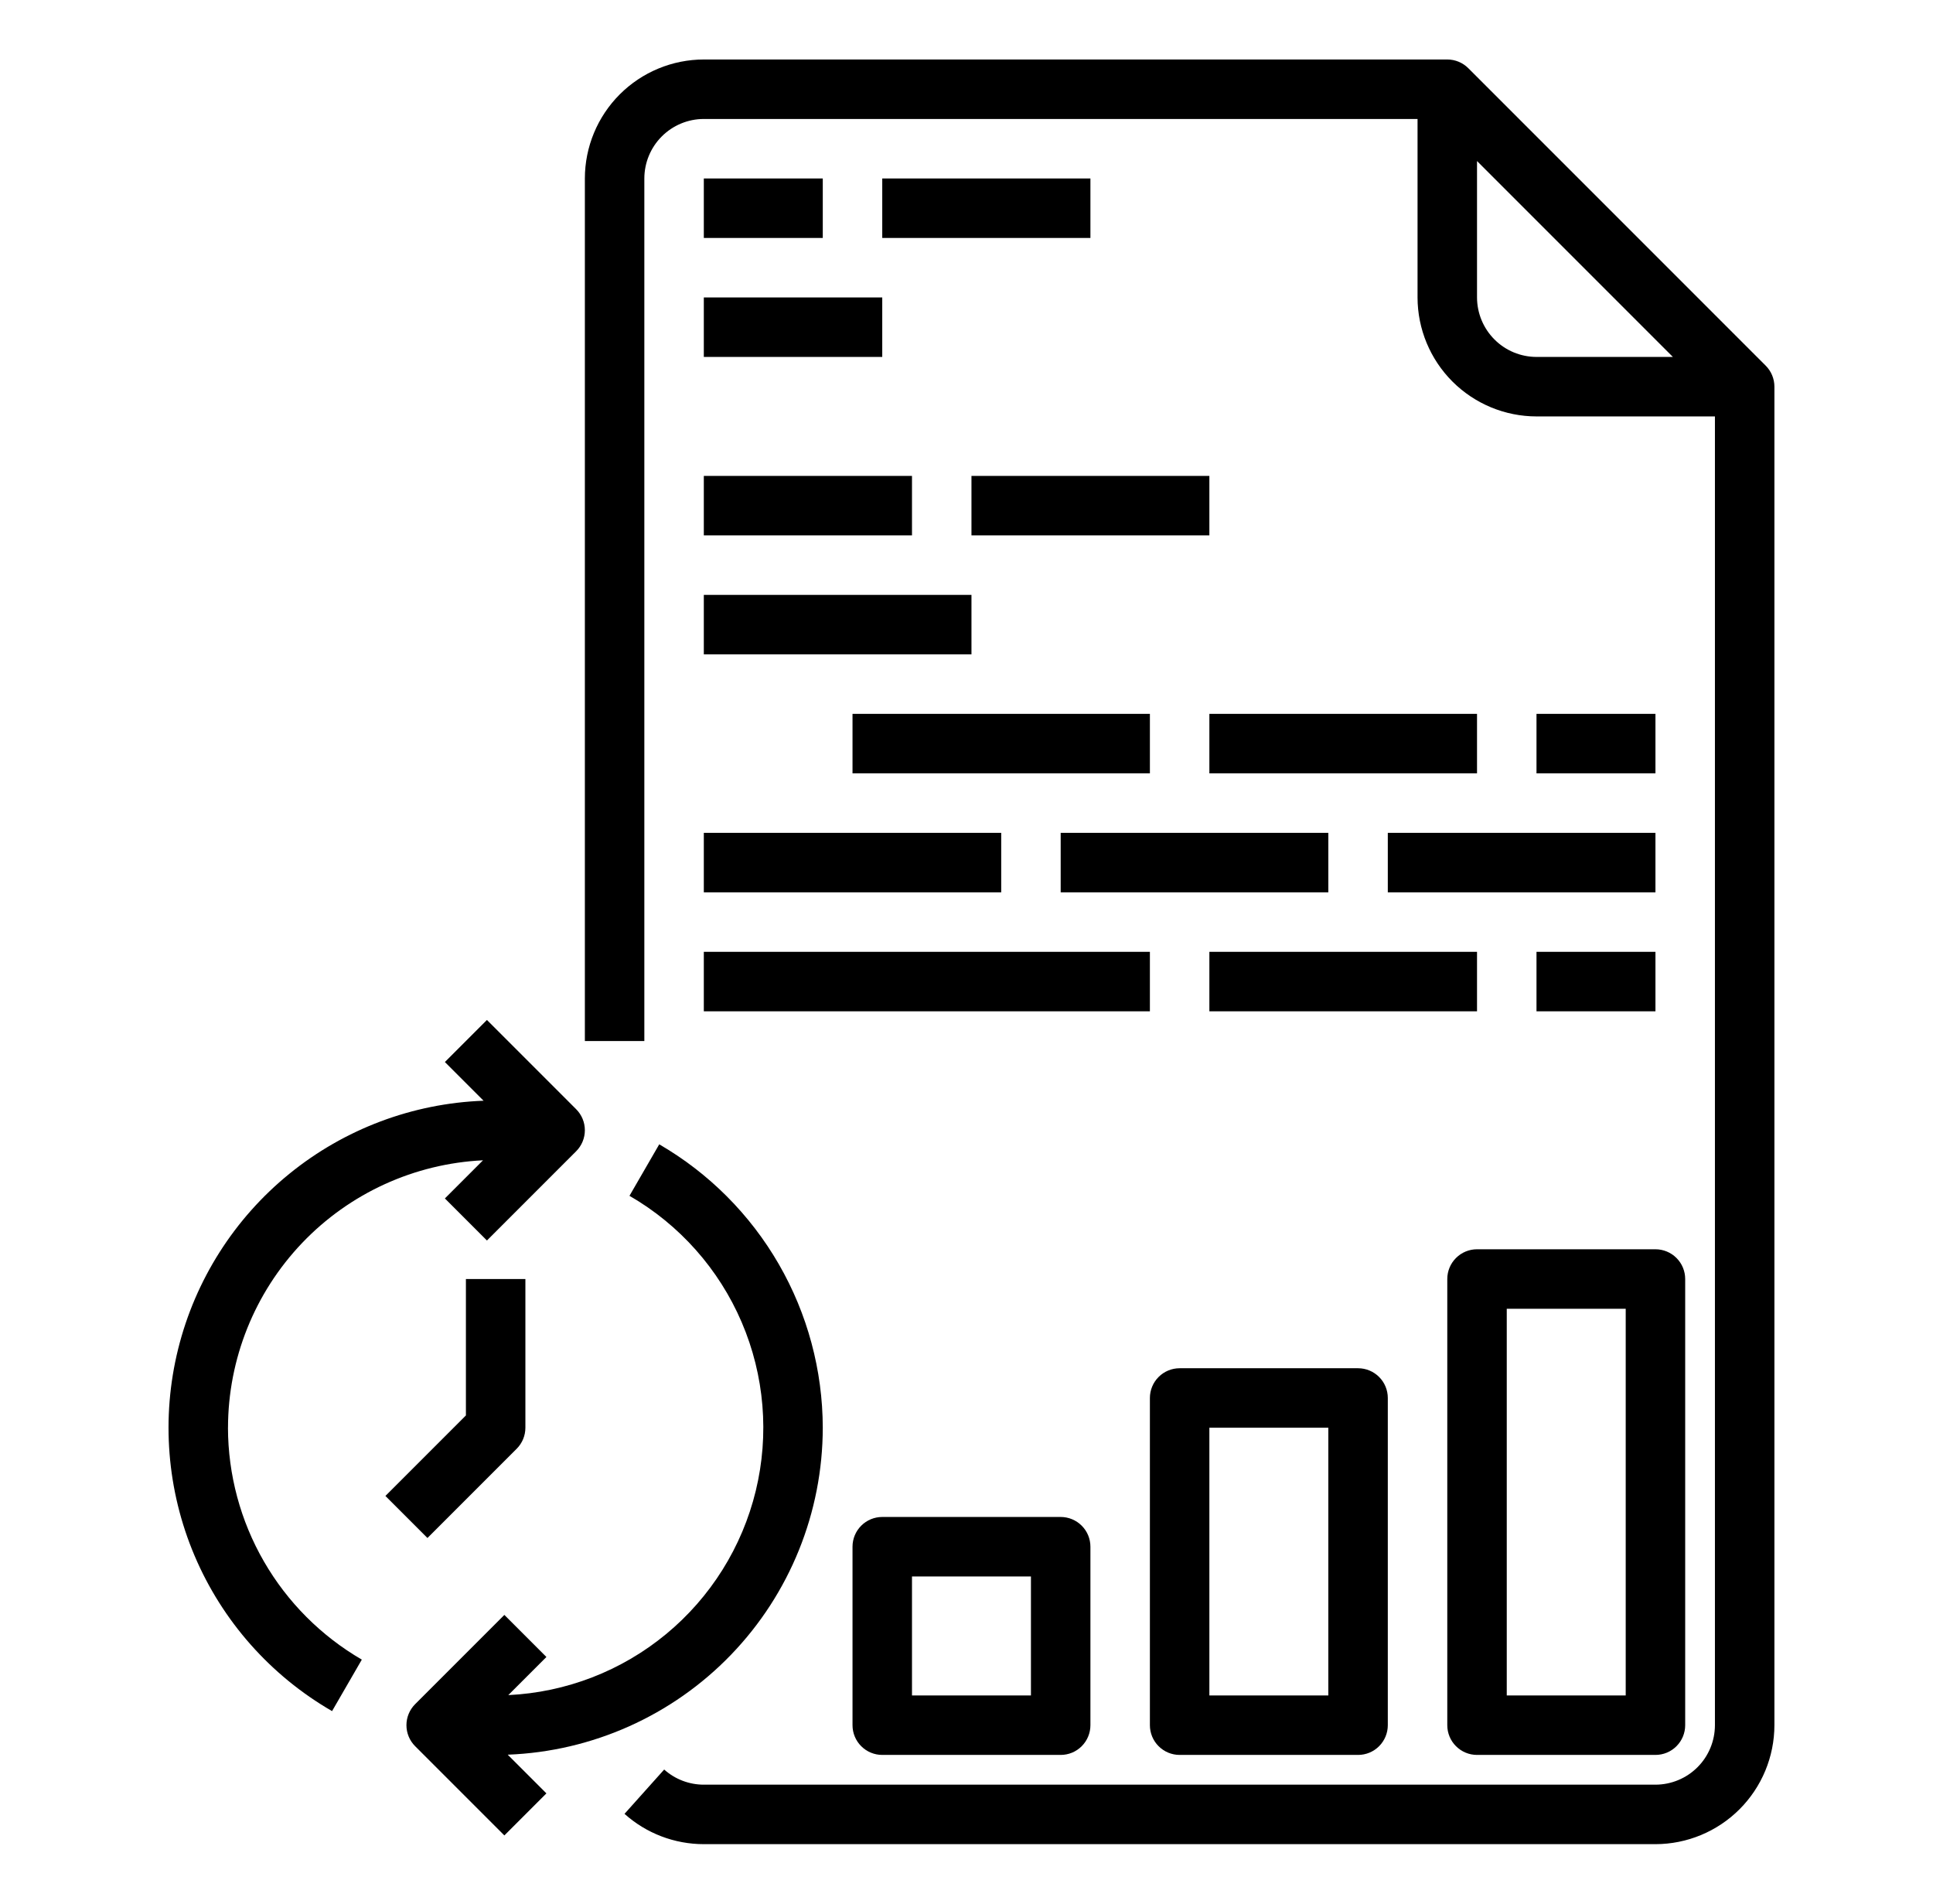 <svg fill="none" height="64" viewBox="0 0 65 64" width="65" xmlns="http://www.w3.org/2000/svg"><g fill="#000"><path d="m59.374 12.293-10-10c-.188-.188-.442-.293-.707-.293h-25c-1.06.001-2.077.423-2.827 1.173-.75.75-1.172 1.767-1.173 2.827v29h2v-29c.001-.53.211-1.039.587-1.414.375-.375.883-.586 1.413-.586h24v6c.001 1.06.423 2.077 1.173 2.827.75.75 1.767 1.172 2.827 1.173h6v44c-.001.53-.211 1.039-.586 1.413-.375.375-.883.586-1.414.587h-32c-.492 0-.967-.181-1.333-.509l-1.334 1.49c.733.657 1.683 1.019 2.667 1.019h32c1.06-.001 2.077-.423 2.827-1.173s1.172-1.767 1.173-2.827v-45c0-.265-.105-.52-.293-.707zm-9.707-2.293v-4.586l6.586 6.586h-4.586c-.53-.001-1.039-.211-1.413-.587-.375-.375-.586-.883-.587-1.413z"/><path d="m23.667 6h4v2h-4z"/><path d="m29.667 6h7v2h-7z"/><path d="m23.667 10h6v2h-6z"/><path d="m23.667 16h7v2h-7z"/><path d="m32.667 16h8v2h-8z"/><path d="m23.667 20h9v2h-9z"/><path d="m28.667 24h10v2h-10z"/><path d="m40.667 24h9v2h-9z"/><path d="m51.667 24h4v2h-4z"/><path d="m23.667 28h10v2h-10z"/><path d="m35.667 28h9v2h-9z"/><path d="m46.667 28h9v2h-9z"/><path d="m23.667 32h15v2h-15z"/><path d="m40.667 32h9v2h-9z"/><path d="m51.667 32h4v2h-4z"/><path d="m29.667 51c-.265 0-.519.105-.707.293-.188.188-.293.442-.293.707v6c0 .265.105.52.293.707.188.188.442.293.707.293h6c.265 0 .52-.105.707-.293.188-.188.293-.442.293-.707v-6c0-.265-.105-.52-.293-.707-.188-.188-.442-.293-.707-.293zm5 6h-4v-4h4z"/><path d="m38.667 58c0 .265.105.52.293.707.188.188.442.293.707.293h6c.265 0 .52-.105.707-.293.188-.188.293-.442.293-.707v-11c0-.265-.105-.52-.293-.707-.188-.188-.442-.293-.707-.293h-6c-.265 0-.519.105-.707.293-.188.188-.293.442-.293.707zm2-10h4v9h-4z"/><path d="m49.667 59h6c.265 0 .52-.105.707-.293.188-.188.293-.442.293-.707v-15c0-.265-.105-.52-.293-.707-.188-.188-.442-.293-.707-.293h-6c-.265 0-.519.105-.707.293-.188.188-.293.442-.293.707v15c0 .265.105.52.293.707.188.188.442.293.707.293zm1-15h4v13h-4z"/><path d="m7.667 47.999c.003-2.312.895-4.535 2.491-6.209 1.596-1.673 3.775-2.669 6.084-2.781l-1.282 1.282 1.414 1.414 3-3c.188-.188.293-.442.293-.707 0-.265-.105-.519-.293-.707l-3-3-1.414 1.414 1.301 1.301c-2.385.088-4.677.95-6.529 2.455-1.853 1.505-3.165 3.571-3.741 5.888-.575 2.316-.381 4.757.552 6.954s2.556 4.03 4.623 5.224l1.001-1.731c-1.366-.793-2.501-1.93-3.291-3.298-.79-1.368-1.207-2.919-1.21-4.499z"/><path d="m27.667 48c-.004-1.93-.513-3.826-1.478-5.498-.965-1.672-2.351-3.061-4.021-4.03l-1.001 1.731c1.684.972 3.009 2.464 3.774 4.252.766 1.788.931 3.776.473 5.666-.459 1.89-1.518 3.581-3.018 4.819-1.5 1.238-3.361 1.957-5.304 2.049l1.282-1.282-1.414-1.414-3 3c-.188.188-.293.442-.293.707s.105.52.293.707l3 3 1.414-1.414-1.301-1.301c2.844-.108 5.536-1.313 7.511-3.362 1.975-2.049 3.08-4.783 3.083-7.629z"/><path d="m17.374 48.707c.188-.188.293-.442.293-.707v-5h-2v4.586l-2.707 2.707 1.414 1.414z"/></g></svg>